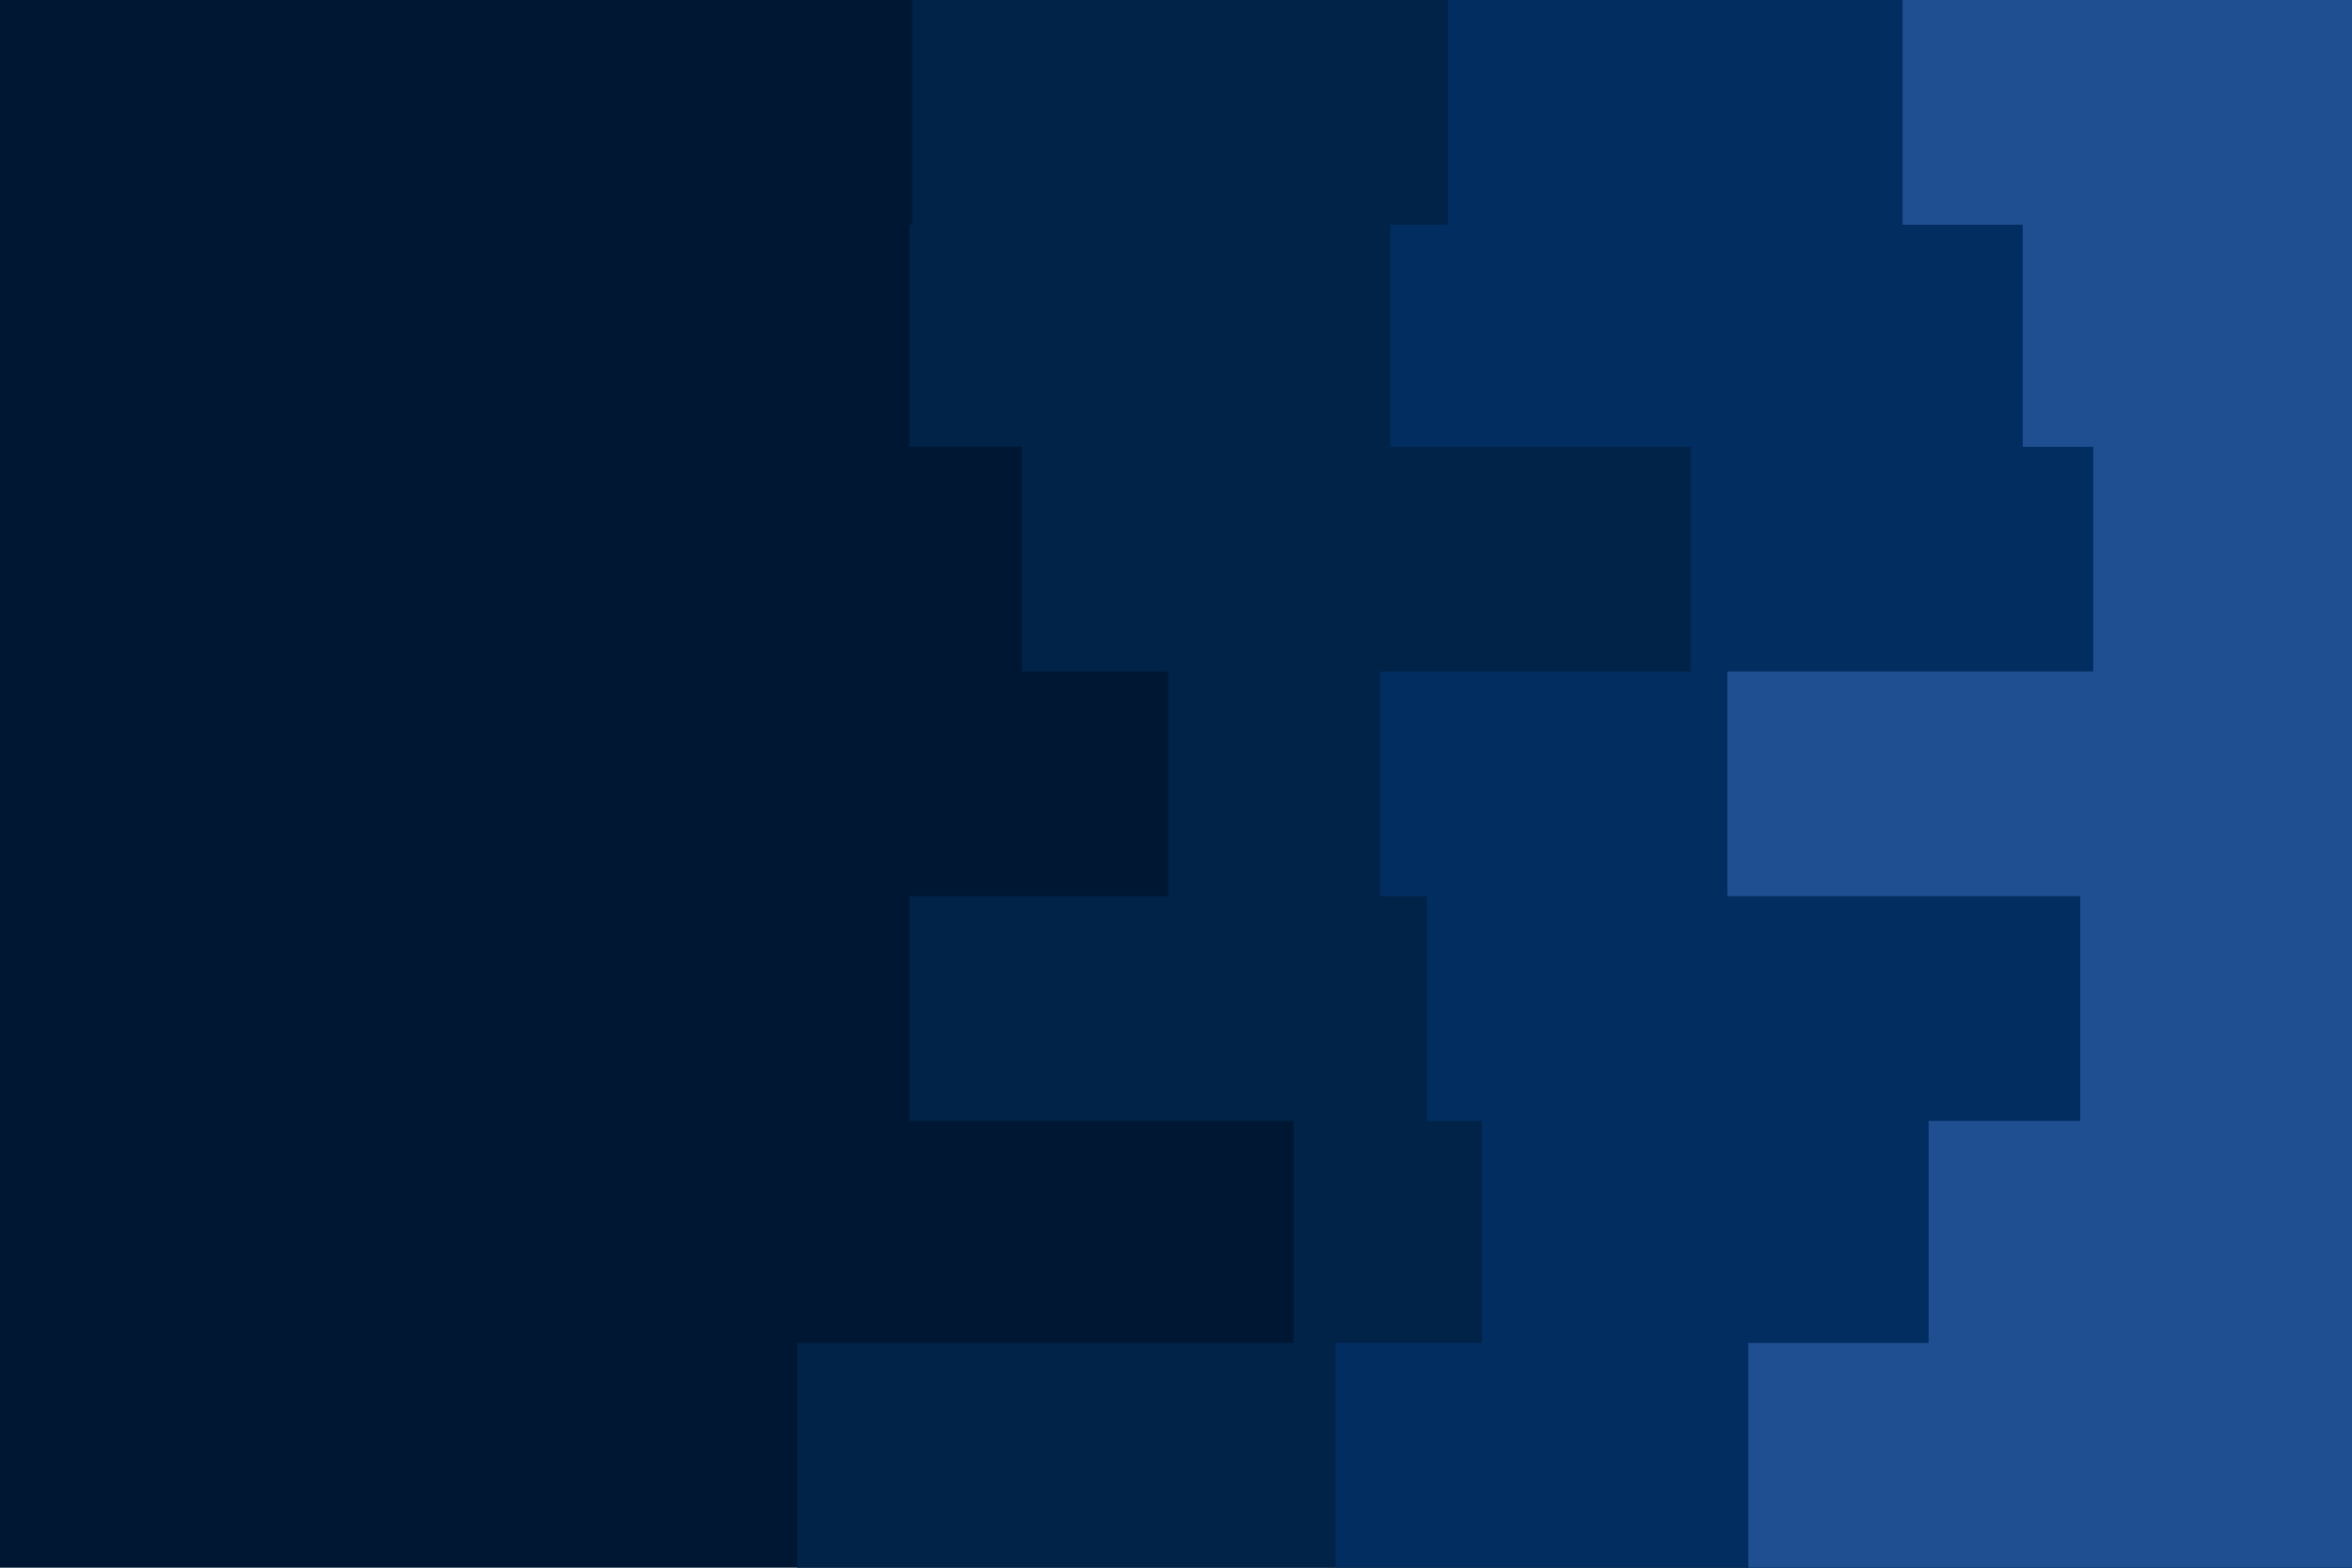 <svg id="visual" viewBox="0 0 900 600" width="900" height="600" xmlns="http://www.w3.org/2000/svg" xmlns:xlink="http://www.w3.org/1999/xlink" version="1.1"><rect x="0" y="0" width="900" height="600" fill="#001733"></rect><path d="M311 600L305 600L305 514L495 514L495 429L348 429L348 343L447 343L447 257L391 257L391 171L348 171L348 86L349 86L349 0L900 0L900 86L900 86L900 171L900 171L900 257L900 257L900 343L900 343L900 429L900 429L900 514L900 514L900 600L900 600Z" fill="#002347"></path><path d="M640 600L511 600L511 514L567 514L567 429L546 429L546 343L528 343L528 257L647 257L647 171L532 171L532 86L554 86L554 0L900 0L900 86L900 86L900 171L900 171L900 257L900 257L900 343L900 343L900 429L900 429L900 514L900 514L900 600L900 600Z" fill="#022d60"></path><path d="M761 600L669 600L669 514L738 514L738 429L796 429L796 343L661 343L661 257L801 257L801 171L774 171L774 86L728 86L728 0L900 0L900 86L900 86L900 171L900 171L900 257L900 257L900 343L900 343L900 429L900 429L900 514L900 514L900 600L900 600Z" fill="#1f4f91"></path></svg>